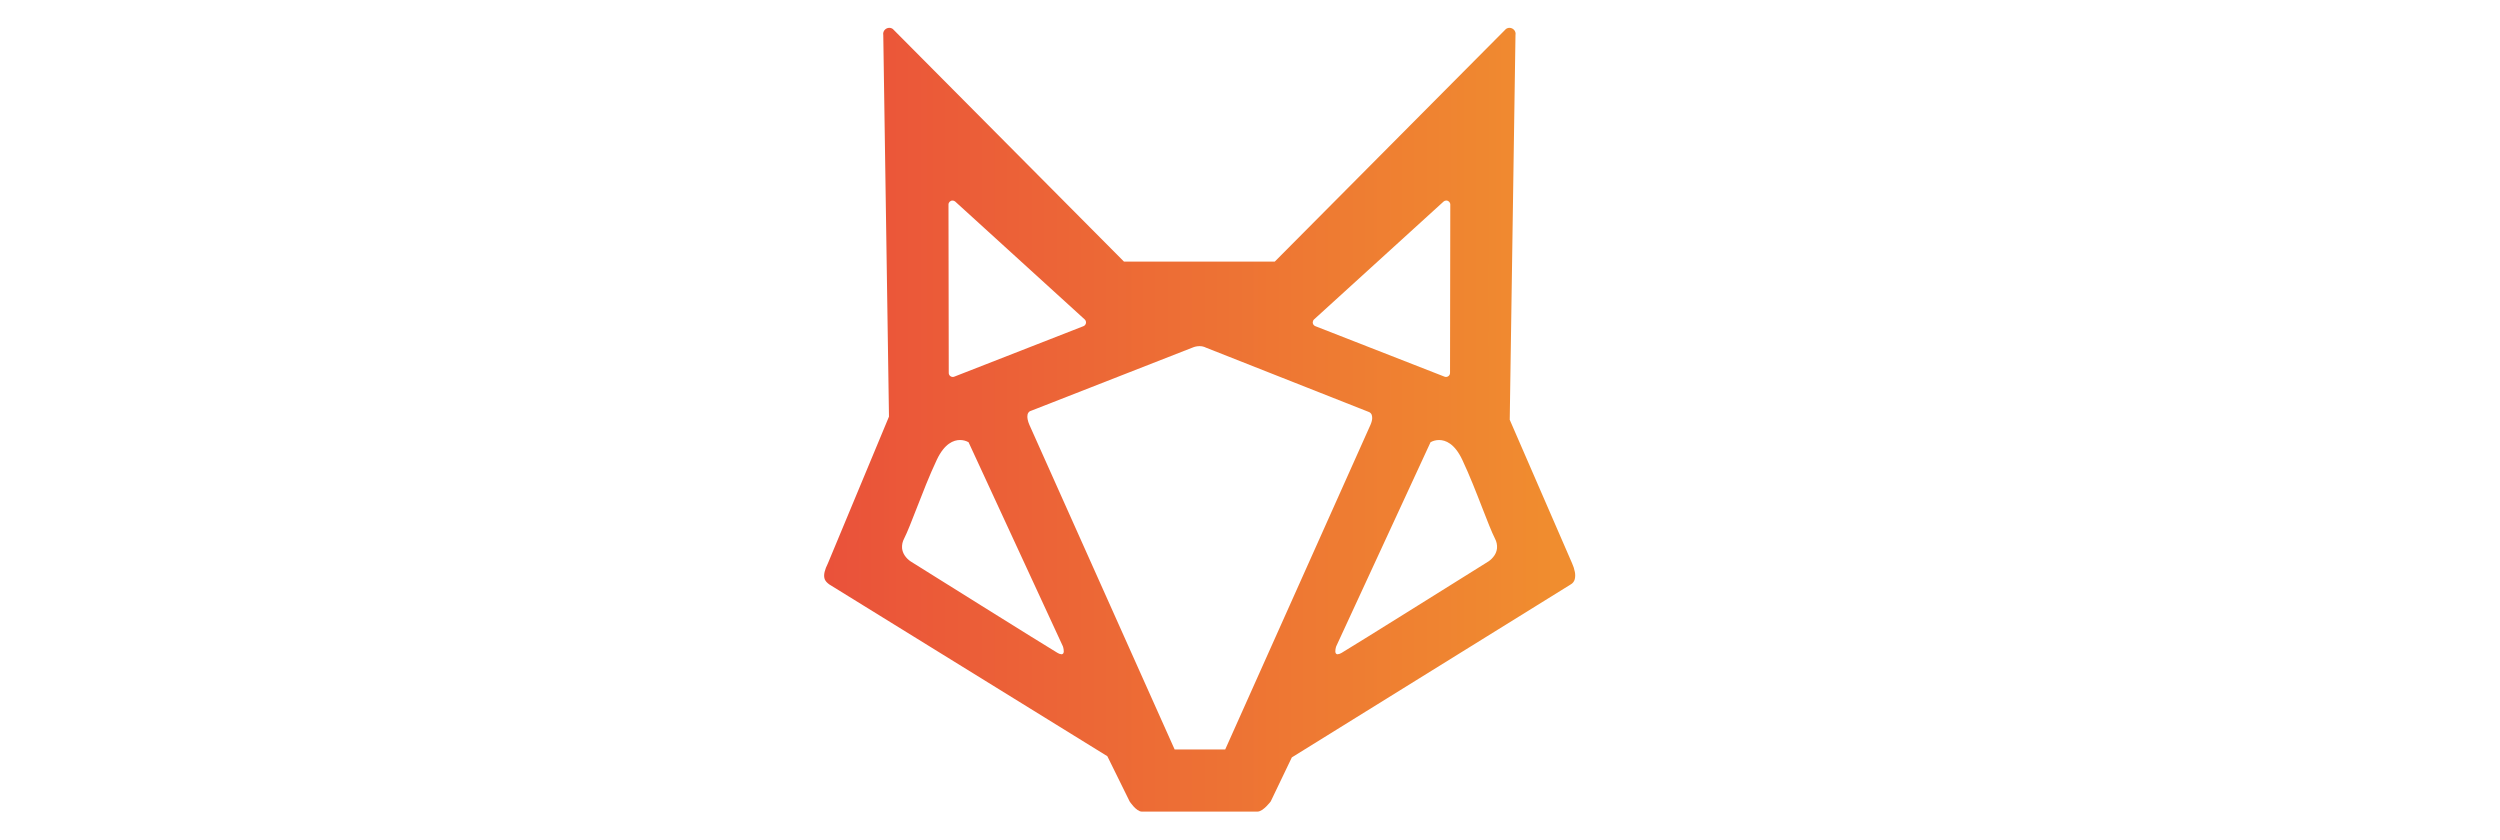 <?xml version="1.0" encoding="utf-8"?>
<!-- Generator: Adobe Illustrator 16.0.0, SVG Export Plug-In . SVG Version: 6.00 Build 0)  -->
<!DOCTYPE svg PUBLIC "-//W3C//DTD SVG 1.1//EN" "http://www.w3.org/Graphics/SVG/1.1/DTD/svg11.dtd">
<svg version="1.1" id="Layer_1" xmlns="http://www.w3.org/2000/svg" xmlns:xlink="http://www.w3.org/1999/xlink" x="0px" y="0px"
	 width="250px" height="84px" viewBox="0 0 95 84" enable-background="new 0 0 250 84" xml:space="preserve">
<g>
	<linearGradient id="Union_5_1_" gradientUnits="userSpaceOnUse" x1="-149.15" y1="316.987" x2="-149.25" y2="316.987" gradientTransform="matrix(740.127 0 0 -772.353 110468.422 244868.594)">
		<stop  offset="0" style="stop-color:#F08D2F"/>
		<stop  offset="1" style="stop-color:#EA523A"/>
	</linearGradient>
	<path id="Union_5" fill="url(#Union_5_1_)" d="M36.683,81.16c-0.561,0-1.218-1.015-1.218-1.015l-2.231-4.525L5.436,58.447
		l-0.011-0.008c-0.19-0.146-0.406-0.311-0.482-0.618c-0.089-0.358,0.025-0.846,0.349-1.49l6.106-14.667l-0.57-38.161
		c-0.034-0.176,0.013-0.358,0.128-0.496c0.118-0.141,0.291-0.222,0.474-0.224c0.129,0,0.254,0.043,0.357,0.12l23.11,23.256h15.081
		L73.09,2.903c0.104-0.077,0.229-0.119,0.358-0.12c0.183,0.001,0.355,0.083,0.474,0.223c0.115,0.138,0.163,0.319,0.127,0.496
		l-0.575,38.475l6.236,14.354c0.127,0.277,0.221,0.567,0.277,0.867c0.047,0.232,0.045,0.472-0.006,0.704
		c-0.053,0.233-0.205,0.432-0.415,0.545L51.684,75.739l-2.113,4.406c0,0-0.758,1.015-1.319,1.015H36.683z M41.734,34.766
		c-0.007,0.004-11.167,4.371-15.964,6.248l-0.273,0.105c-0.128,0.075-0.217,0.204-0.243,0.349c-0.028,0.151-0.025,0.305,0.007,0.457
		c0.038,0.194,0.099,0.383,0.18,0.563l14.522,32.457h5.059l14.524-32.457c0.051-0.113,0.092-0.229,0.123-0.349
		c0.065-0.211,0.068-0.438,0.006-0.649c-0.051-0.138-0.159-0.245-0.295-0.296l-16.279-6.428c-0.201-0.102-0.423-0.155-0.649-0.152
		C42.205,34.615,41.96,34.667,41.734,34.766L41.734,34.766z M65.554,44.222l-9.438,20.422c-0.001,0.005-0.169,0.505-0.027,0.703
		c0.041,0.055,0.105,0.085,0.172,0.081c0.148-0.015,0.29-0.066,0.413-0.148c0.953-0.551,14.526-9.049,14.664-9.133
		c0.239-0.159,0.443-0.364,0.603-0.603c0.144-0.215,0.233-0.462,0.261-0.718c0.026-0.334-0.045-0.668-0.204-0.964
		c-0.332-0.655-0.758-1.753-1.252-3.023c-0.6-1.545-1.28-3.296-2.021-4.866c-0.769-1.628-1.682-1.97-2.312-1.97
		C66.111,44.001,65.816,44.076,65.554,44.222z M16.183,45.973c-0.741,1.568-1.421,3.321-2.021,4.864
		c-0.494,1.272-0.92,2.37-1.251,3.025c-0.159,0.294-0.229,0.63-0.204,0.962c0.027,0.258,0.117,0.503,0.261,0.719
		c0.159,0.239,0.364,0.442,0.603,0.602c0.137,0.086,13.711,8.582,14.664,9.133c0.124,0.083,0.265,0.134,0.413,0.15
		c0.068,0.002,0.133-0.028,0.173-0.081c0.142-0.2-0.026-0.698-0.027-0.703l-9.438-20.422c-0.263-0.147-0.559-0.223-0.859-0.221
		C17.865,44.003,16.953,44.345,16.183,45.973z M66.862,20.151L53.919,31.929c-0.171,0.146-0.192,0.402-0.047,0.573
		c0.041,0.048,0.093,0.085,0.151,0.111l12.916,5.049c0.206,0.087,0.445-0.008,0.533-0.215c0.024-0.059,0.035-0.122,0.031-0.185
		l0.026-16.828c-0.013-0.215-0.192-0.383-0.407-0.38C67.026,20.055,66.934,20.089,66.862,20.151L66.862,20.151z M17.349,20.434
		l0.026,16.828c-0.008,0.111,0.031,0.221,0.107,0.303c0.077,0.083,0.185,0.13,0.297,0.13c0.055,0,0.108-0.011,0.159-0.033
		l12.916-5.048c0.207-0.089,0.303-0.327,0.215-0.533c-0.025-0.059-0.063-0.11-0.111-0.151L18.016,20.151
		c-0.072-0.063-0.165-0.096-0.26-0.096C17.541,20.053,17.361,20.22,17.349,20.434L17.349,20.434z"/>
</g>
</svg>
